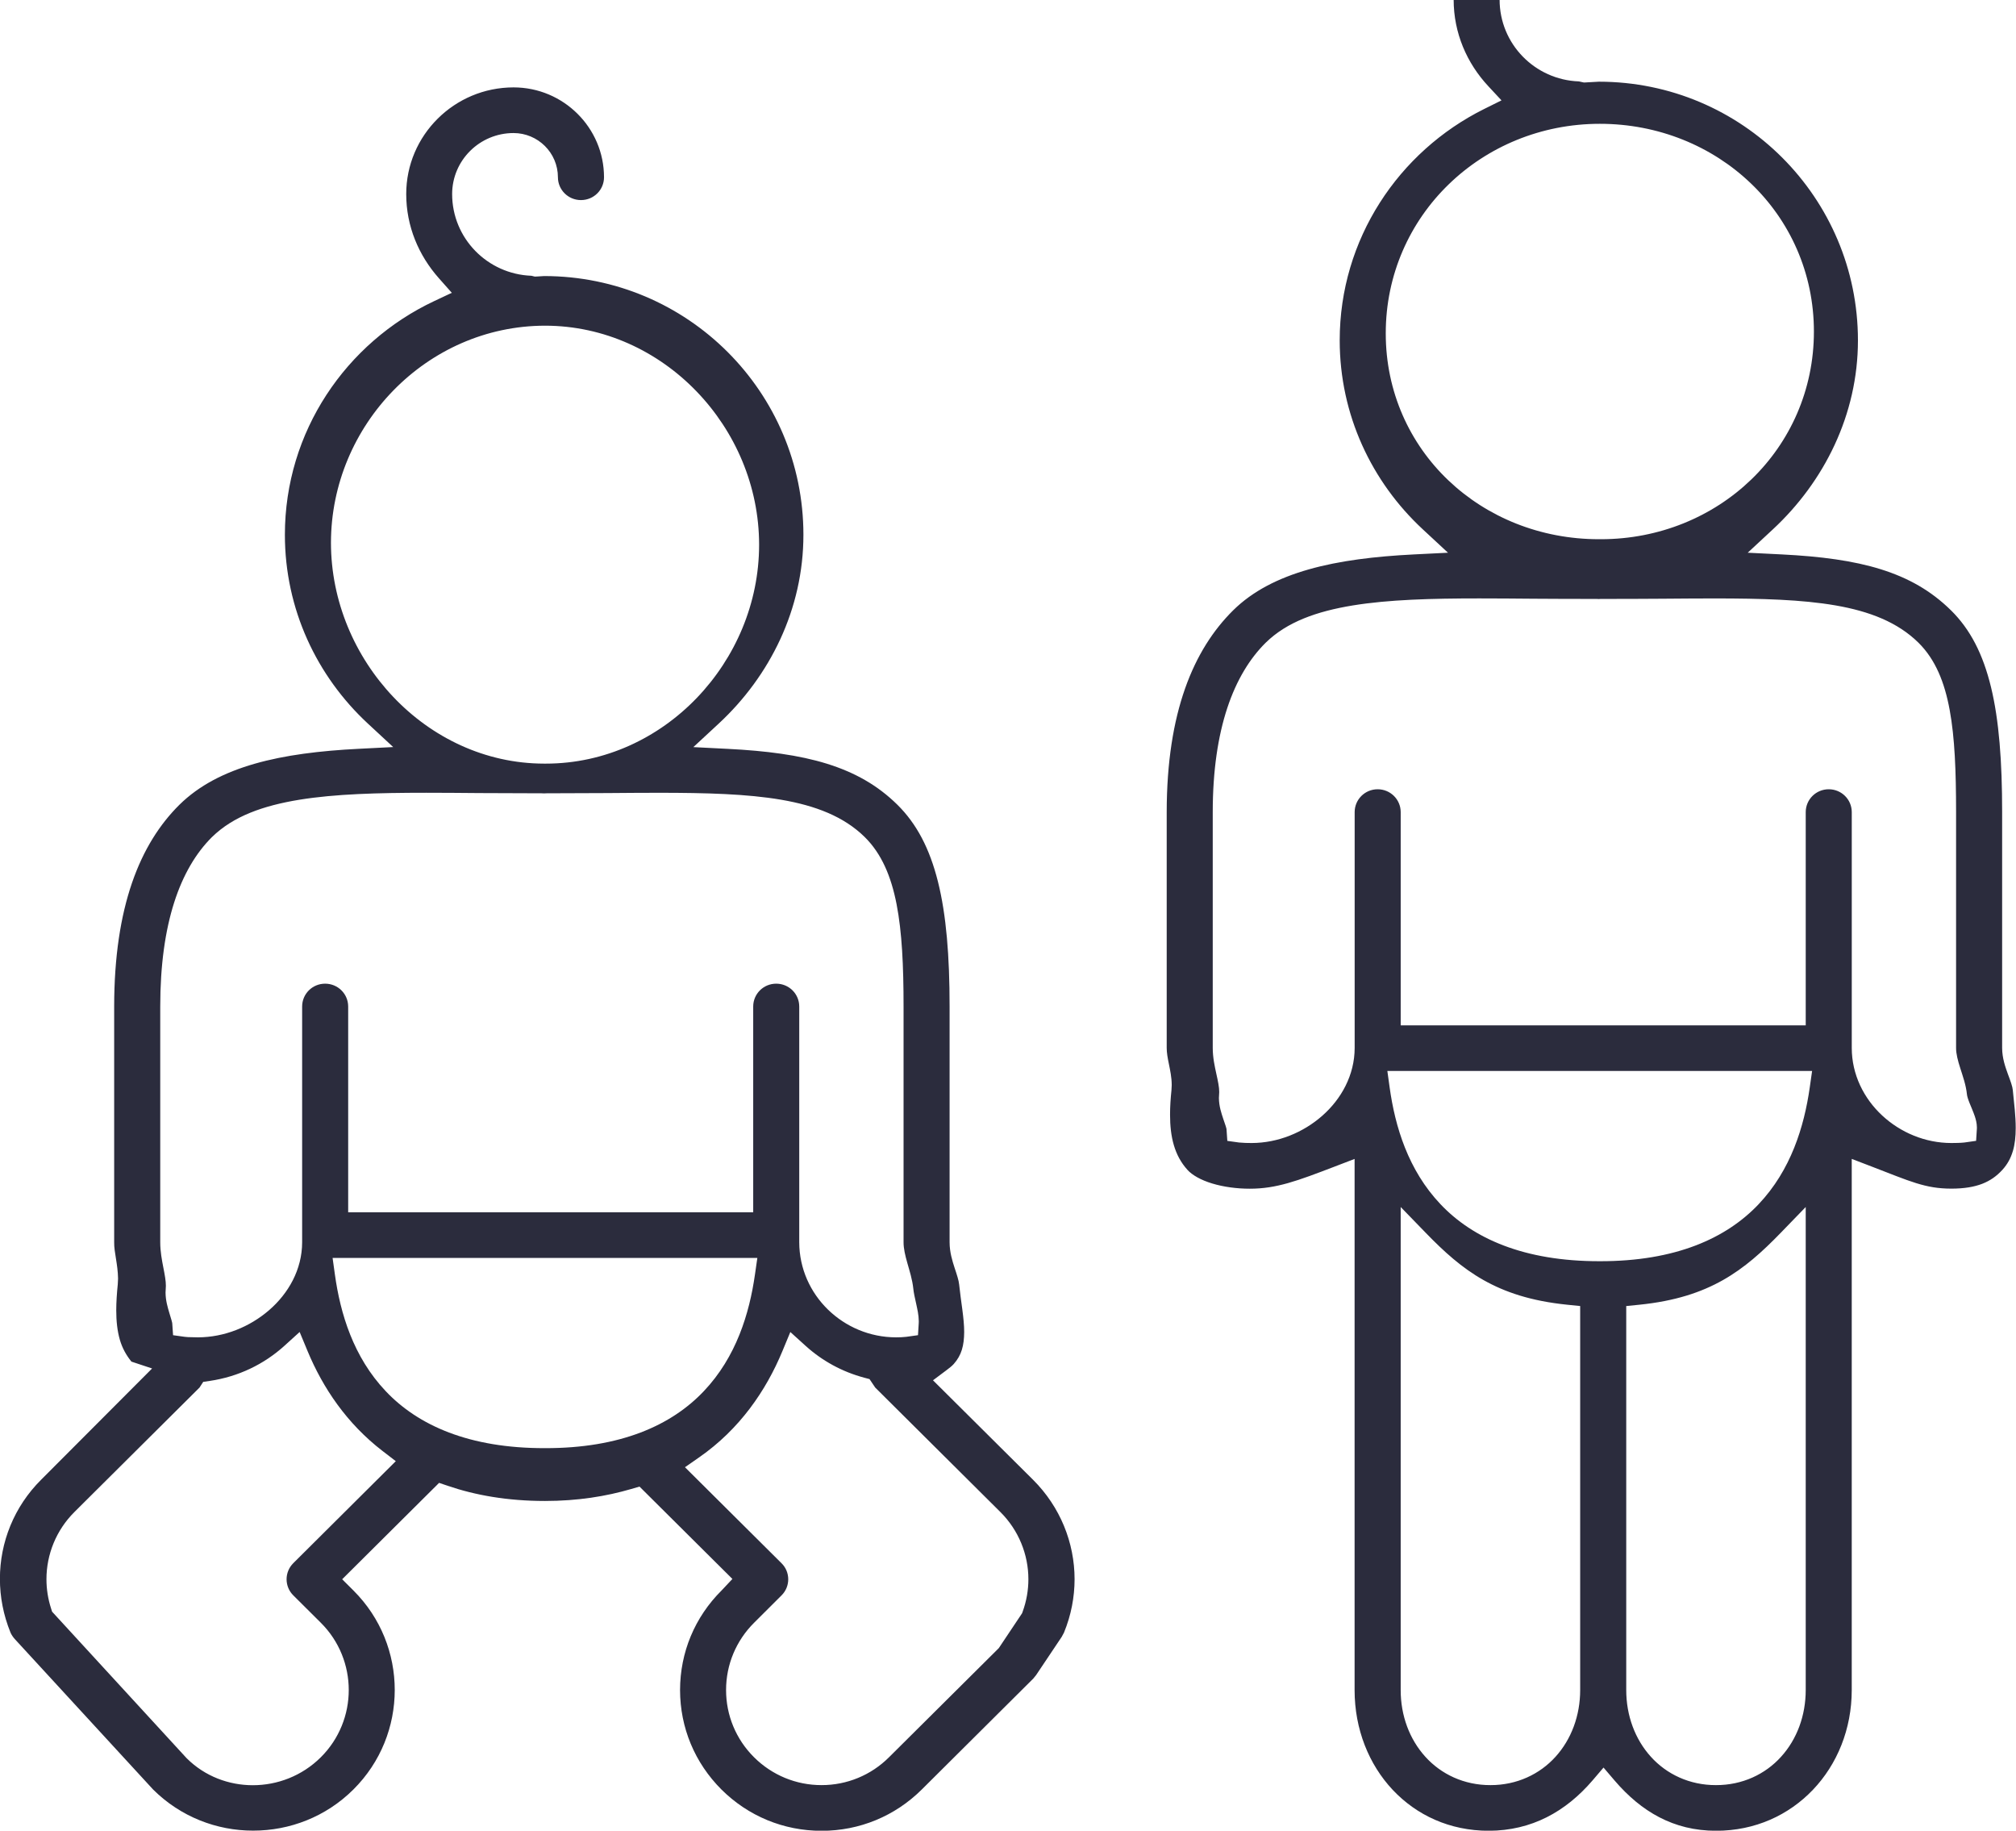<svg xmlns="http://www.w3.org/2000/svg" preserveAspectRatio="xMidYMid" width="98" height="88.969" viewBox="0 0 98 88.969"><defs><style>.cls-1 { fill: #2b2c3d; fill-rule: evenodd; }</style></defs><path d="M97.845 55.947c-.101.335-.254.627-.506.905-.287.313-.591.526-.98.679-.389.15-.874.235-1.501.235-.654-.001-1.137-.09-1.715-.268-.576-.178-1.244-.455-2.168-.809l-.96-.368v25.815c-.001 1.902-.711 3.611-1.886 4.844-1.177 1.232-2.807 1.992-4.707 1.993-1.05-.001-1.947-.236-2.756-.654-.808-.418-1.528-1.027-2.179-1.788l-.538-.63-.538.63c-1.297 1.508-2.95 2.437-5.044 2.442-1.9-.002-3.508-.759-4.667-1.989-1.156-1.231-1.852-2.941-1.852-4.848v-25.814l-.962.369c-.913.35-1.633.624-2.275.805-.644.18-1.207.273-1.859.273-.627.001-1.278-.087-1.825-.253-.549-.164-.982-.413-1.203-.662-.325-.359-.53-.754-.663-1.202-.132-.448-.185-.948-.184-1.48-.001-.388.027-.792.069-1.2v-.003l.012-.238c-.002-.383-.077-.716-.136-1.015-.062-.298-.109-.562-.108-.788v-11.462c.004-4.842 1.297-7.893 3.231-9.806.946-.933 2.187-1.566 3.679-1.99 1.49-.424 3.221-.631 5.087-.725l1.677-.084-1.231-1.142c-2.478-2.302-4.033-5.559-4.033-9.178-.001-4.916 2.861-9.173 7.015-11.241l.85-.422-.647-.695c-1.037-1.114-1.678-2.579-1.679-4.197h2.234c.001 2.151 1.716 3.893 3.854 3.97l.154.034.094.02.096-.005.627-.035c3.488.001 6.631 1.41 8.911 3.688 2.278 2.279 3.682 5.417 3.683 8.884 0 3.608-1.643 6.868-4.128 9.177l-1.23 1.142 1.676.084c1.868.094 3.451.301 4.792.72 1.343.421 2.443 1.041 3.414 1.998h.001c.938.927 1.552 2.122 1.944 3.734.391 1.608.541 3.618.54 6.069v11.462c.003.504.154.919.277 1.262.129.342.229.623.241.781v.001c.066.651.143 1.279.142 1.846 0 .416-.04.795-.14 1.129zm-18.792 26.186c0 1.24.427 2.392 1.196 3.241.766.851 1.887 1.384 3.166 1.38 1.278.004 2.4-.528 3.166-1.379.77-.849 1.197-2.001 1.197-3.242v-23.474l-1.216 1.255c-.896.924-1.756 1.703-2.81 2.298-1.054.594-2.314 1.018-4.062 1.196l-.637.064v18.661zm-10.964 0c-.001 1.241.427 2.392 1.197 3.241.766.851 1.888 1.384 3.166 1.38 1.277.004 2.399-.529 3.165-1.379.769-.849 1.197-2.001 1.197-3.242v-18.662l-.637-.064c-1.748-.179-3.008-.604-4.063-1.198-1.054-.595-1.913-1.373-2.809-2.297l-1.216-1.253v23.474zm-.536-29.279c.264 1.896.897 4.008 2.469 5.667 1.573 1.664 4.061 2.779 7.747 2.772 3.666.007 6.148-1.109 7.72-2.771 1.572-1.659 2.212-3.77 2.484-5.666l.115-.808h-20.647l.112.806zm17.578-29.55c1.878-1.808 3.046-4.345 3.045-7.191.001-2.854-1.174-5.393-3.063-7.199-1.887-1.809-4.489-2.897-7.343-2.897-2.859 0-5.462 1.112-7.348 2.943-1.887 1.828-3.06 4.385-3.059 7.239-.002 2.847 1.168 5.365 3.049 7.151 1.88 1.788 4.47 2.855 7.311 2.855h.097c2.843 0 5.433-1.091 7.311-2.901zm10.863 30.936c-.08-.233-.176-.443-.251-.632-.076-.186-.123-.351-.127-.416v-.001c-.051-.483-.205-.894-.323-1.271-.122-.377-.208-.712-.206-.992v-11.462c-.001-1.98-.062-3.608-.311-4.961-.247-1.347-.694-2.456-1.517-3.27-1.017-1.001-2.387-1.527-4.026-1.812-1.646-.285-3.596-.339-5.896-.34-.802 0-1.646.007-2.532.014h-.002c-.943.008-1.961.01-2.97.01h-.019l-.094.005-.095-.004-.016-.001h-.015c-1.01 0-2.109-.002-3.054-.01h.001c-.909-.008-1.787-.015-2.629-.015-2.342 0-4.409.057-6.156.342-1.741.286-3.196.797-4.23 1.811h-.001.001c-1.55 1.534-2.573 4.189-2.574 8.231v11.462c.001.476.096.894.174 1.254.081.361.143.665.141.886l-.006.122-.009.172c.005.41.122.742.213 1.018l.119.35.031.11.005.028.001.003.04.574.568.079.31.02.305.005c1.277-.003 2.502-.507 3.432-1.324.926-.815 1.574-1.978 1.575-3.297v-11.462c.001-.61.496-1.109 1.118-1.109.623 0 1.119.499 1.12 1.109v10.364h19.689v-10.364c.001-.61.497-1.109 1.118-1.109.624 0 1.119.499 1.12 1.109v11.462c0 1.299.592 2.461 1.479 3.284.889.825 2.086 1.336 3.364 1.337l.312-.005.161-.007.158-.013.57-.081.037-.575.002-.075c-.003-.228-.054-.395-.105-.553zm-15.203-25.142l.012-.001h.002l-.014.001zm-29.068 50.242l-.111.207-1.251 1.868.001-.002-.138.168-.002.002-5.415 5.386c-1.304 1.293-3.024 2.005-4.868 2.006h-.003c-1.843-.001-3.562-.712-4.865-2.006-1.299-1.299-2.011-3.007-2.013-4.836.003-1.832.714-3.539 2.017-4.837l.008-.008.048-.051.472-.502-4.516-4.489-.401.117c-1.232.36-2.605.581-4.192.582-1.827-.001-3.383-.277-4.733-.738l-.416-.142-4.712 4.685.548.546c1.341 1.336 2.007 3.082 2.008 4.835-.001 1.754-.669 3.501-2.01 4.835-1.342 1.336-3.103 2-4.869 2h-.011c-1.759 0-3.513-.665-4.853-1.995l-6.715-7.302c-.1-.109-.179-.23-.222-.333-.345-.848-.513-1.733-.513-2.608 0-1.773.688-3.505 2.001-4.813l.001-.001 5.396-5.408-1.005-.333c-.259-.319-.444-.66-.559-1.048-.128-.436-.179-.924-.179-1.446 0-.406.031-.832.074-1.263l.001-.002-.001.001.014-.279c-.011-.709-.198-1.284-.189-1.762v-11.459c.004-4.848 1.249-7.902 3.175-9.808.95-.934 2.177-1.566 3.654-1.99 1.475-.424 3.191-.632 5.058-.726l1.677-.085-1.232-1.142c-2.479-2.3-4.033-5.556-4.033-9.174-.001-5.015 2.972-9.34 7.257-11.357l.857-.403-.629-.709c-.981-1.106-1.587-2.522-1.587-4.09 0-1.429.582-2.721 1.528-3.662.947-.941 2.248-1.521 3.69-1.522 1.215.001 2.311.49 3.109 1.283.797.794 1.287 1.881 1.288 3.085-.001.612-.496 1.108-1.12 1.109-.623 0-1.12-.499-1.121-1.109-.001-1.191-.971-2.149-2.159-2.149-1.638.001-2.981 1.32-2.983 2.965.001 2.152 1.717 3.892 3.854 3.971l.066.016.098.024.102-.004.351-.022c3.489.001 6.636 1.41 8.918 3.688 2.28 2.279 3.687 5.418 3.687 8.886.001 3.611-1.63 6.871-4.118 9.177l-1.233 1.142 1.678.085c1.866.094 3.458.301 4.809.72 1.352.421 2.463 1.041 3.432 1.995.939.929 1.568 2.128 1.972 3.739.404 1.608.567 3.617.566 6.067v11.459c.002.486.132.896.242 1.238.114.341.206.624.22.8l.001.002c.088.854.248 1.656.246 2.324-.006.653-.123 1.122-.514 1.559h-.001c-.077.086-.194.18-.344.292l-.657.492.582.578 4.284 4.258c1.319 1.315 2.016 3.056 2.017 4.832-.001.871-.168 1.749-.514 2.591zm-25.232-8.962c3.669.008 6.151-1.108 7.724-2.771 1.573-1.658 2.213-3.769 2.484-5.664l.116-.808h-20.647l.112.806c.264 1.895.896 4.006 2.469 5.666 1.571 1.664 4.058 2.779 7.742 2.771zm-22.872 3.102c-.888.883-1.361 2.064-1.361 3.268 0 .478.075.961.227 1.43l.047.147 6.543 7.124.012.011c.875.868 2.04 1.3 3.203 1.299 1.187.001 2.39-.449 3.304-1.357.904-.899 1.36-2.087 1.359-3.269.001-1.182-.454-2.372-1.36-3.272l-1.335-1.328-.001-.001c-.209-.207-.325-.486-.326-.782.001-.295.116-.572.327-.783l4.982-4.956-.642-.493c-1.737-1.334-2.905-3.07-3.647-4.858l-.385-.927-.744.674c-.992.897-2.236 1.499-3.627 1.704l-.316.046-.18.277-6.08 6.046zm30.253-39.562c1.869-1.945 3.028-4.598 3.029-7.444-.001-2.855-1.166-5.51-3.044-7.455-1.876-1.945-4.484-3.191-7.366-3.191-5.757.009-10.398 4.84-10.403 10.548.002 2.846 1.158 5.519 3.024 7.488 1.865 1.969 4.462 3.245 7.339 3.247h.083c2.872 0 5.47-1.248 7.338-3.193zm10.662 29.432c-.061-.271-.119-.535-.136-.713v-.003c-.05-.465-.185-.871-.29-1.248-.108-.376-.186-.716-.185-1.012v-11.459c0-1.984-.076-3.615-.339-4.97-.263-1.349-.726-2.453-1.547-3.264-1.022-1.006-2.406-1.53-4.063-1.815-1.663-.284-3.634-.337-5.95-.338-.793 0-1.627.007-2.501.014-.932.007-1.94.011-2.938.011h-.015l-.12.005-.124-.005h-.027c-.993 0-2.069-.004-3.005-.011h.001c-.891-.008-1.751-.015-2.576-.015-2.35.001-4.421.056-6.172.34-1.744.286-3.203.796-4.241 1.812l-.002.001c-1.552 1.544-2.513 4.2-2.515 8.235v11.459c.001.459.082.867.15 1.223.07.355.126.659.124.891l-.007.144v.004l-.009.179c.003.391.103.717.184.991.085.264.149.502.142.51l.04.573.569.079.16.014.482.011c1.277-.003 2.511-.504 3.455-1.319.94-.812 1.606-1.974 1.608-3.3v-11.459c.001-.613.496-1.109 1.118-1.11.624.001 1.119.498 1.12 1.11v10.001h19.689v-10.001c.001-.613.496-1.109 1.118-1.11.625.001 1.119.498 1.12 1.11v11.459c.008 2.568 2.151 4.616 4.704 4.619.174-.001.337-.005.496-.025l.573-.08.035-.578.003-.097c-.003-.315-.07-.586-.129-.863zm4.096 10.133l-6.086-6.051-.127-.189-.149-.221-.256-.068c-1.079-.288-2.048-.822-2.849-1.546l-.744-.674-.385.928c-.798 1.926-2.081 3.794-4.04 5.158l-.697.485 4.693 4.665.001.001c.22.218.325.496.326.78-.001.285-.106.563-.326.783l-1.331 1.327c-.877.87-1.366 2.04-1.365 3.272-.001 1.23.486 2.401 1.362 3.269l.004.004-.004-.004c.871.867 2.043 1.354 3.278 1.352 1.234.002 2.409-.483 3.28-1.353l5.337-5.304 1.132-1.694.029-.08c.186-.513.278-1.046.278-1.574 0-1.202-.474-2.383-1.361-3.266zm-47.899 6.186l.001.001-.001-.001zm49.489-7.752l-.001-.001.001.001z" class="cls-1"/></svg>